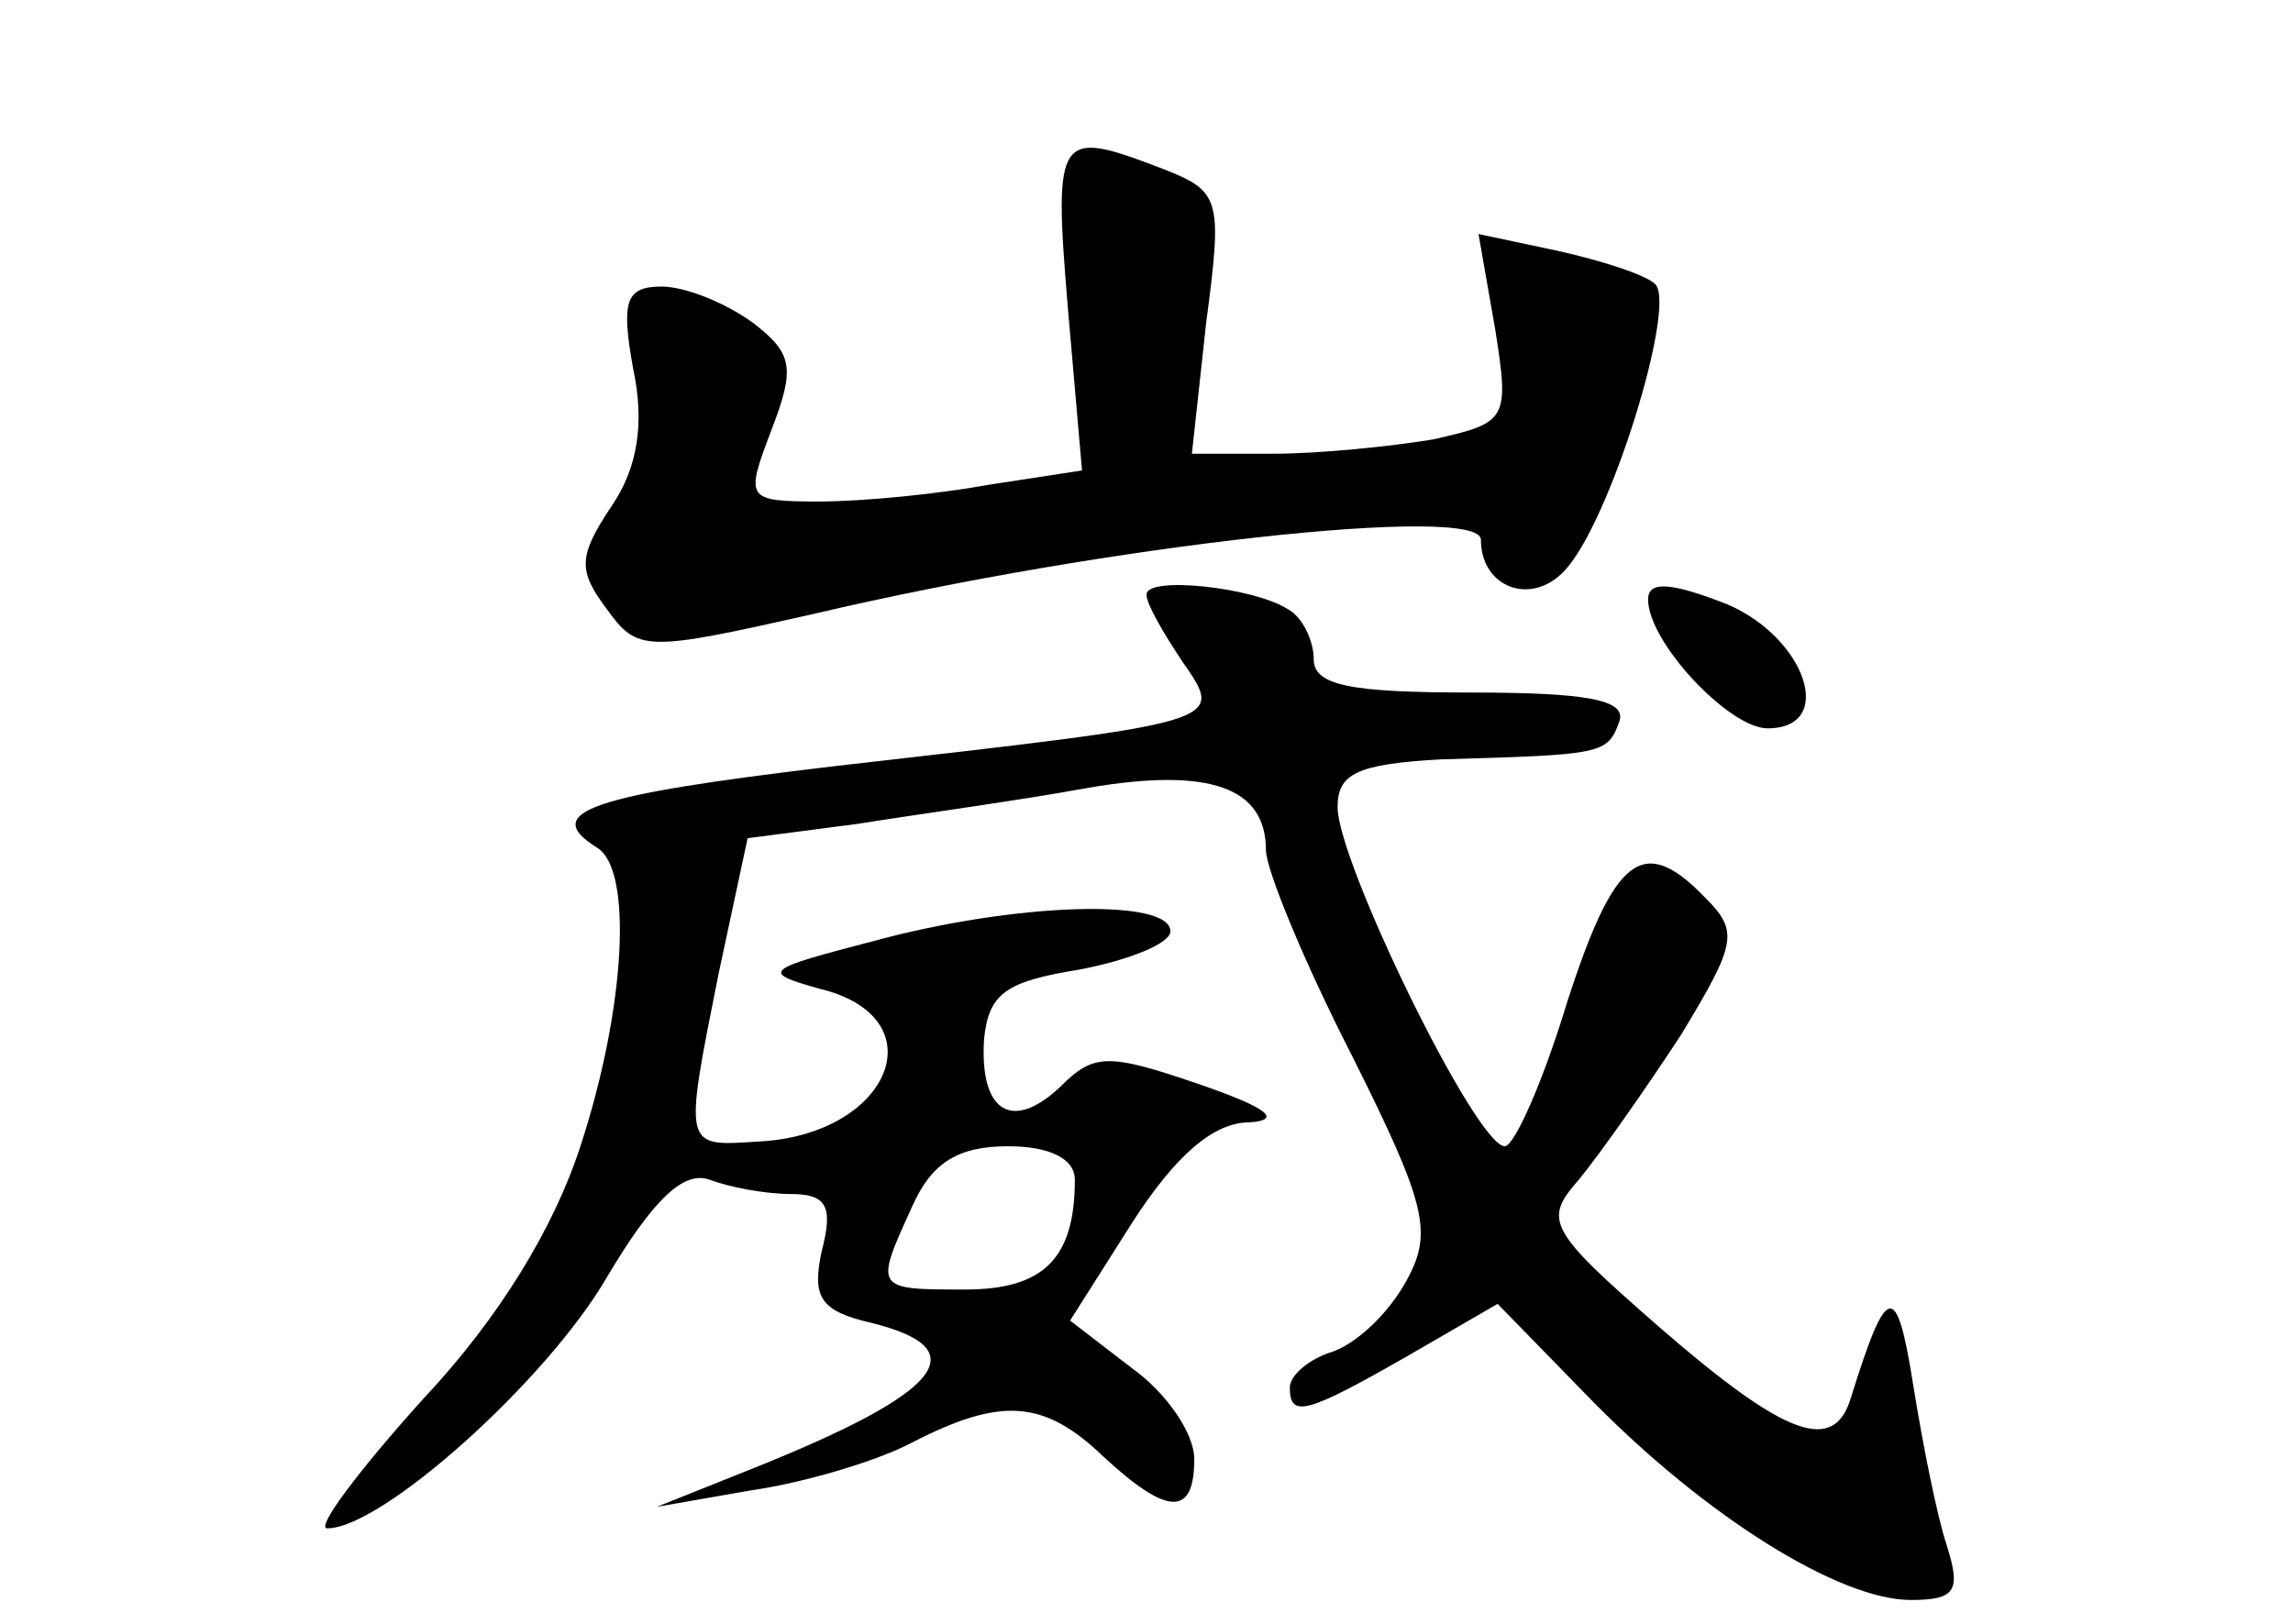 <?xml version="1.0" standalone="no"?>
<!DOCTYPE svg PUBLIC "-//W3C//DTD SVG 20010904//EN"
 "http://www.w3.org/TR/2001/REC-SVG-20010904/DTD/svg10.dtd">
<svg version="1.0" xmlns="http://www.w3.org/2000/svg"
 width="96pt" height="68pt" viewBox="0 0 96 68"
 preserveAspectRatio="xMidYMid meet">
<g transform="translate(0,68) scale(0.1,-0.1)"
fill="#000000" stroke="none">
<path d="M447 552 l6 -69 -39 -6 c-22 -4 -53 -7 -71 -7 -31 0 -31 1 -20 30 10
26 9 32 -8 45 -11 8 -28 15 -38 15 -15 0 -17 -6 -12 -34 5 -23 2 -42 -9 -58
-14 -21 -14 -27 -2 -43 13 -18 16 -18 87 -2 123 29 279 46 279 31 0 -20 21
-28 35 -13 19 20 47 111 38 120 -4 4 -23 10 -41 14 l-33 7 7 -40 c6 -38 5 -39
-26 -46 -18 -3 -48 -6 -67 -6 l-34 0 6 55 c7 53 6 55 -20 65 -42 16 -44 14
-38 -58z"/>
<path d="M480 431 c0 -4 7 -16 15 -28 18 -26 19 -25 -147 -44 -101 -12 -122
-19 -98 -34 15 -9 12 -67 -7 -125 -11 -34 -34 -72 -66 -106 -27 -30 -45 -54
-40 -54 23 0 92 62 117 105 19 32 32 45 43 41 8 -3 23 -6 34 -6 15 0 18 -5 13
-24 -4 -19 -1 -25 21 -30 44 -11 30 -29 -50 -61 l-40 -16 40 7 c21 3 52 12 67
20 37 19 55 18 80 -6 27 -25 38 -25 38 -1 0 11 -12 28 -26 38 l-26 20 26 41
c18 28 34 42 49 42 14 1 8 6 -21 16 -38 13 -44 13 -58 -1 -20 -19 -34 -11 -32
20 2 19 9 24 40 29 21 4 38 11 38 16 0 14 -65 12 -124 -4 -46 -12 -48 -13 -23
-20 50 -12 30 -61 -25 -64 -32 -2 -32 -4 -17 71 l12 56 46 6 c25 4 69 10 96
15 52 9 75 0 75 -26 0 -8 16 -47 36 -86 31 -62 34 -74 23 -94 -7 -13 -20 -26
-31 -30 -10 -3 -18 -10 -18 -15 0 -13 7 -11 49 13 l38 22 39 -40 c48 -49 104
-84 134 -84 19 0 21 4 15 23 -4 12 -10 42 -14 67 -7 44 -11 43 -26 -5 -7 -24
-27 -17 -80 29 -47 41 -49 45 -34 62 9 11 28 38 43 61 23 38 24 43 10 57 -26
27 -38 18 -58 -44 -10 -33 -22 -60 -26 -60 -12 0 -70 119 -70 142 0 14 8 18
43 20 68 2 70 2 75 16 3 9 -14 12 -62 12 -51 0 -66 3 -66 14 0 8 -5 18 -11 21
-14 9 -59 14 -59 6z m-30 -245 c0 -33 -13 -46 -46 -46 -38 0 -38 0 -22 35 8
18 19 25 40 25 17 0 28 -5 28 -14z"/>
<path d="M690 429 c0 -18 34 -54 50 -54 29 0 16 38 -17 52 -23 9 -33 10 -33 2z"/>
</g>
</svg>
